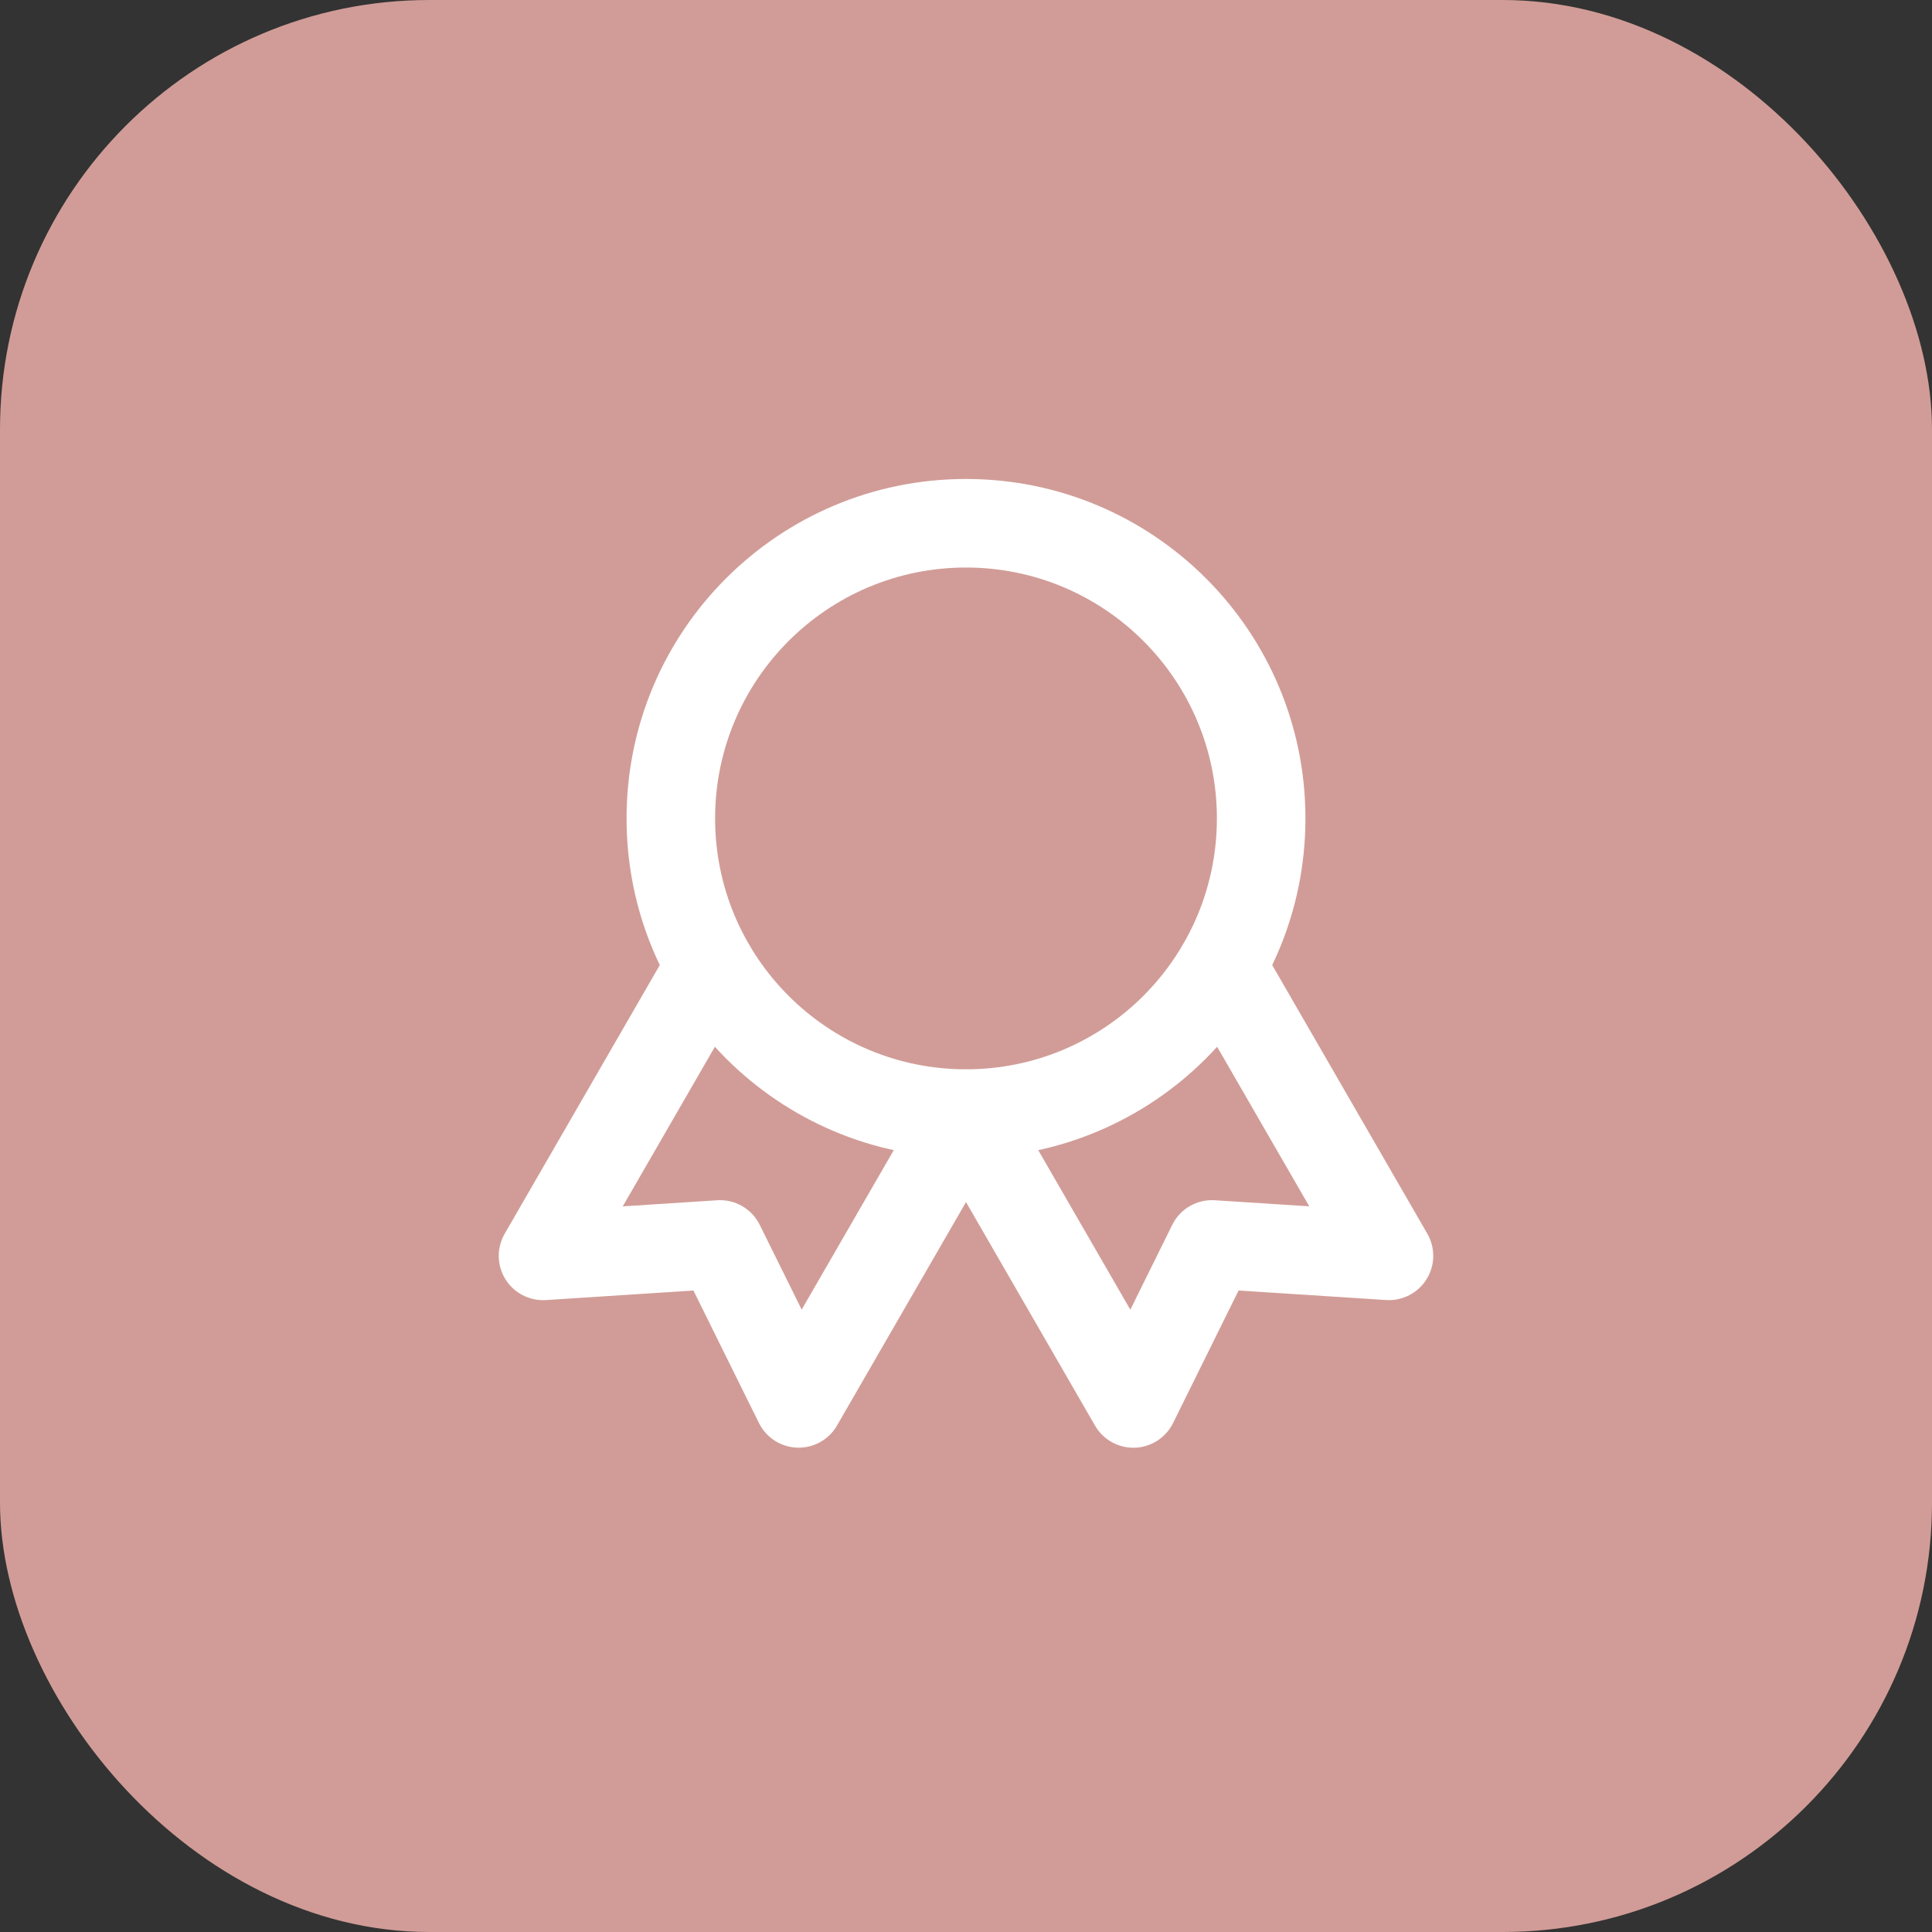 <svg width="36" height="36" viewBox="0 0 36 36" fill="none" xmlns="http://www.w3.org/2000/svg">
<rect x="0" y="0" width="36" height="36" fill="#333333" stroke="none"/>
<rect width="36" height="36" rx="8" fill="#D19C97"/>
<path fill-rule="evenodd" clip-rule="evenodd" d="M18 10.575C15.418 10.575 13.325 12.668 13.325 15.25C13.325 17.832 15.418 19.925 18 19.925C20.582 19.925 22.675 17.832 22.675 15.25C22.675 12.668 20.582 10.575 18 10.575ZM11.675 15.25C11.675 11.757 14.507 8.925 18 8.925C21.493 8.925 24.325 11.757 24.325 15.25C24.325 18.743 21.493 21.575 18 21.575C14.507 21.575 11.675 18.743 11.675 15.25Z" fill="white"/>
<path fill-rule="evenodd" clip-rule="evenodd" d="M13.648 17.288C14.042 17.516 14.177 18.02 13.95 18.415L11.604 22.479L13.363 22.365C13.696 22.343 14.008 22.524 14.156 22.822L14.938 24.403L17.284 20.34C17.437 20.075 17.715 19.927 18 19.927C18.285 19.927 18.563 20.075 18.716 20.34L21.062 24.404L21.844 22.822C21.991 22.524 22.304 22.343 22.636 22.365L24.396 22.478L22.05 18.415C21.823 18.02 21.958 17.516 22.352 17.288C22.747 17.06 23.251 17.195 23.479 17.59L26.596 22.988C26.748 23.252 26.743 23.578 26.582 23.836C26.422 24.094 26.132 24.244 25.828 24.224L23.079 24.047L21.858 26.517C21.723 26.79 21.449 26.966 21.145 26.976C20.841 26.986 20.556 26.828 20.404 26.564L18 22.399L15.596 26.563C15.444 26.827 15.159 26.985 14.855 26.975C14.551 26.965 14.277 26.789 14.142 26.516L12.921 24.047L10.172 24.225C9.868 24.244 9.578 24.095 9.418 23.837C9.257 23.578 9.252 23.253 9.404 22.989L12.521 17.59C12.748 17.195 13.253 17.06 13.648 17.288Z" fill="white"/>
</svg>
